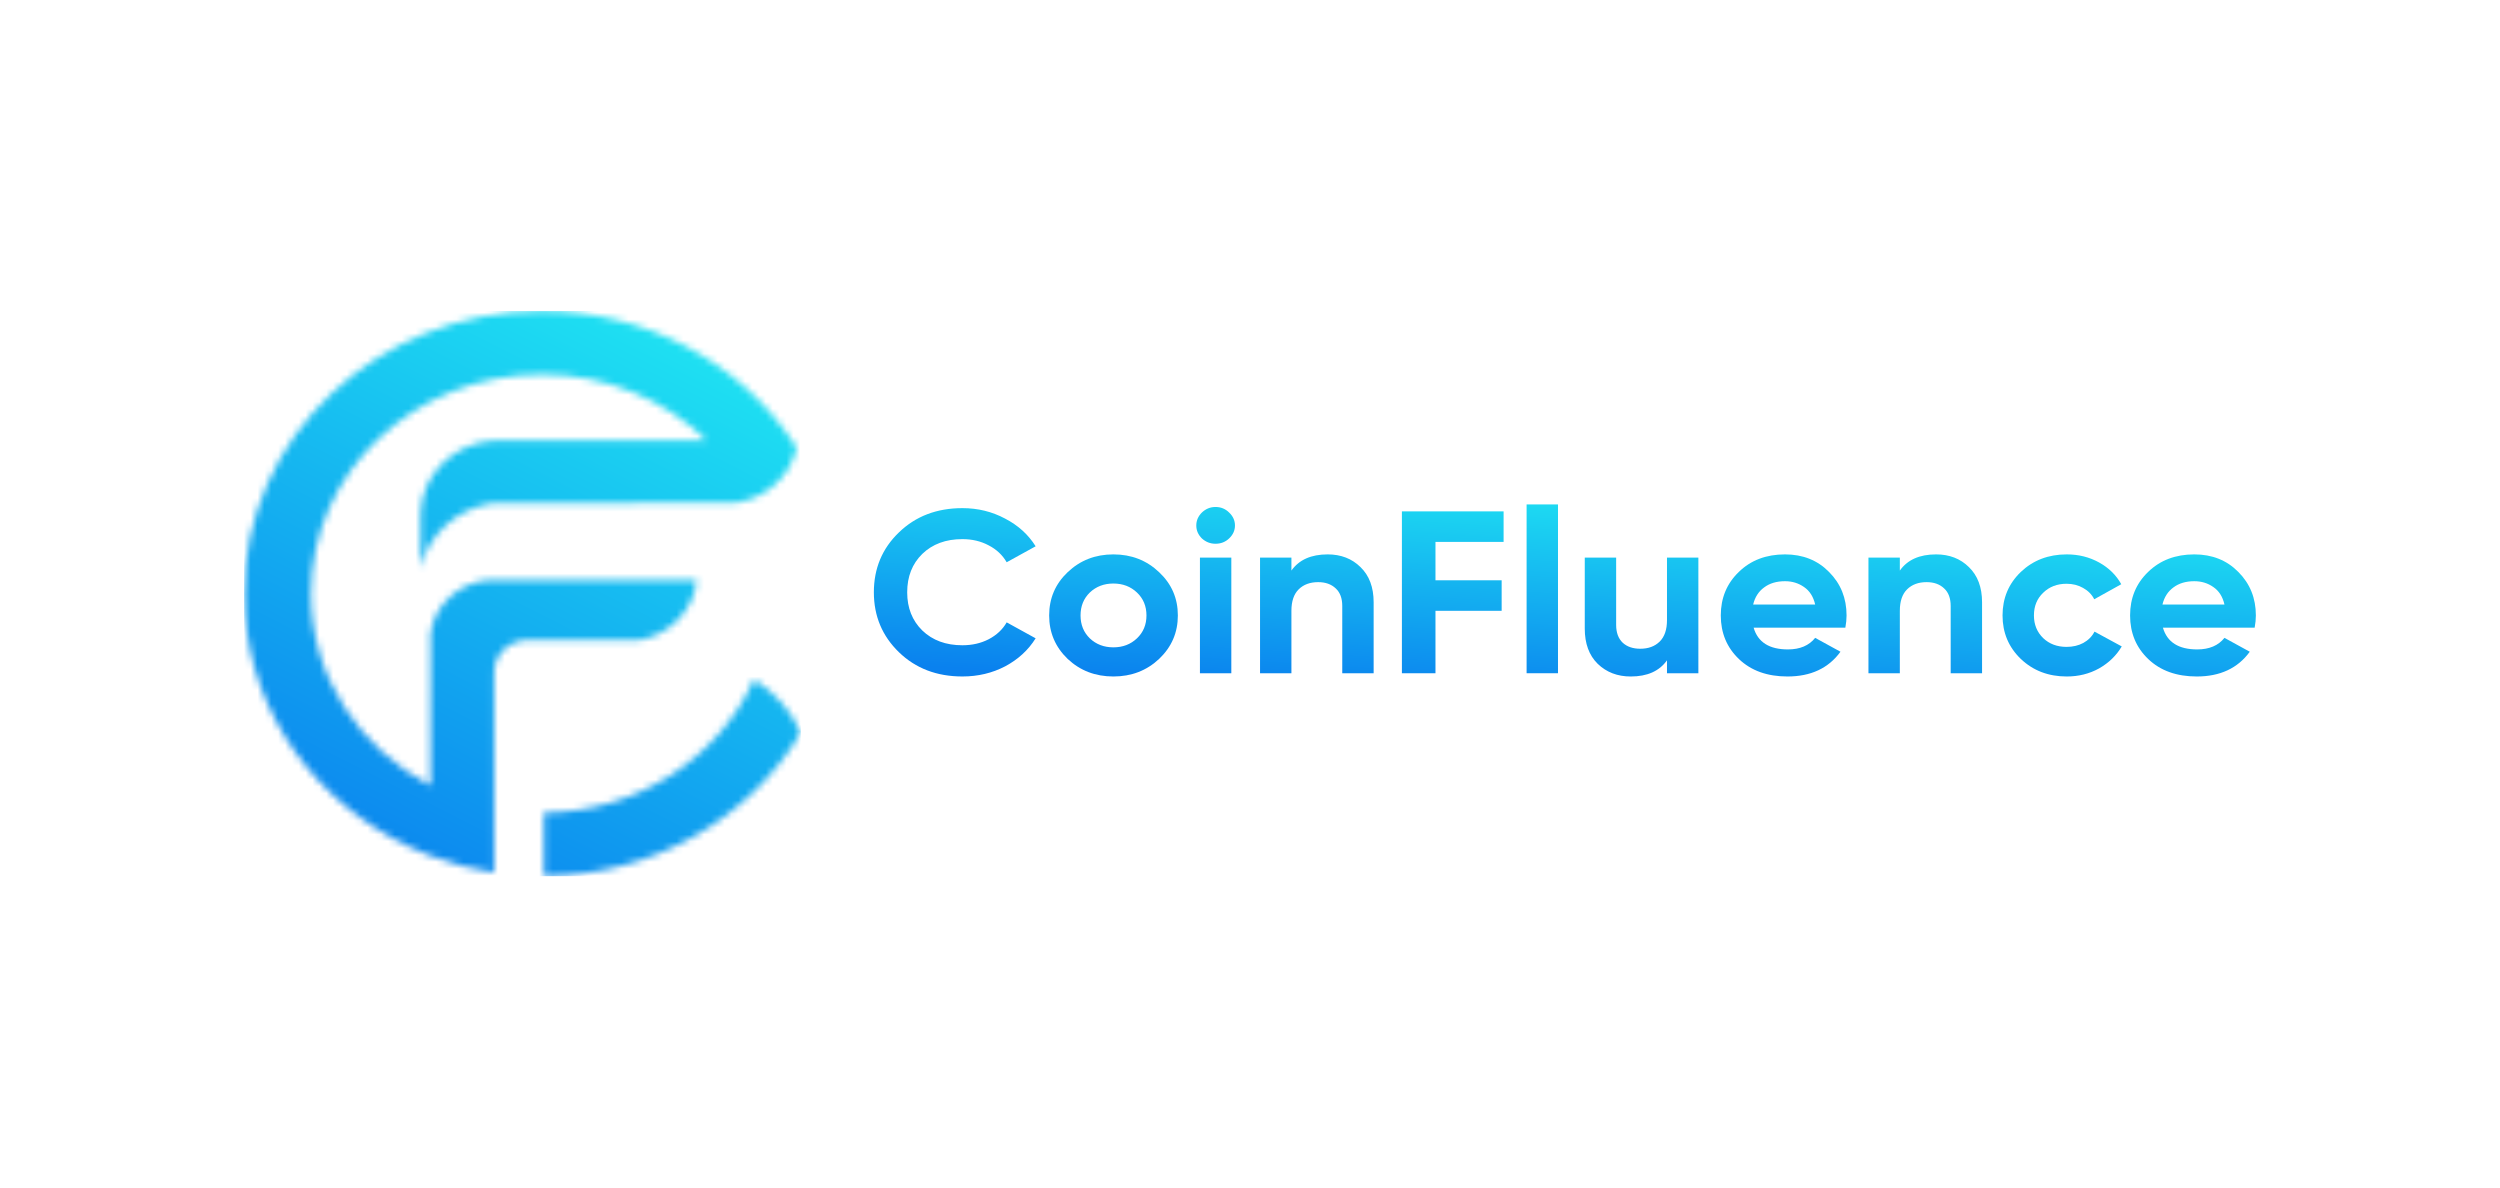 <svg width="364" height="173" viewBox="0 0 364 173" fill="none" xmlns="http://www.w3.org/2000/svg">
<path d="M140.127 98.495C136.396 98.495 133.315 97.316 130.883 94.96C128.45 92.603 127.234 89.696 127.234 86.24C127.234 82.76 128.45 79.854 130.883 77.519C133.315 75.163 136.396 73.984 140.127 73.984C142.37 73.984 144.436 74.49 146.326 75.499C148.238 76.487 149.726 77.834 150.788 79.54L146.573 81.863C145.959 80.808 145.086 79.988 143.952 79.405C142.819 78.799 141.544 78.496 140.127 78.496C137.719 78.496 135.77 79.214 134.283 80.651C132.819 82.087 132.087 83.95 132.087 86.24C132.087 88.507 132.819 90.358 134.283 91.795C135.77 93.231 137.719 93.95 140.127 93.95C141.544 93.95 142.819 93.658 143.952 93.074C145.109 92.468 145.983 91.649 146.573 90.616L150.788 92.939C149.726 94.645 148.25 96.003 146.361 97.013C144.472 98.001 142.394 98.495 140.127 98.495Z" fill="url(#paint0_linear_4305_10968)"/>
<path d="M168.767 95.937C166.949 97.643 164.73 98.496 162.108 98.496C159.488 98.496 157.268 97.643 155.45 95.937C153.655 94.209 152.758 92.099 152.758 89.607C152.758 87.116 153.655 85.017 155.45 83.311C157.268 81.583 159.488 80.719 162.108 80.719C164.73 80.719 166.949 81.583 168.767 83.311C170.586 85.017 171.495 87.116 171.495 89.607C171.495 92.099 170.586 94.209 168.767 95.937ZM158.673 92.94C159.594 93.816 160.739 94.253 162.108 94.253C163.478 94.253 164.623 93.816 165.544 92.94C166.465 92.065 166.926 90.954 166.926 89.607C166.926 88.26 166.465 87.15 165.544 86.274C164.623 85.399 163.478 84.961 162.108 84.961C160.739 84.961 159.594 85.399 158.673 86.274C157.776 87.15 157.327 88.26 157.327 89.607C157.327 90.954 157.776 92.065 158.673 92.94Z" fill="url(#paint1_linear_4305_10968)"/>
<path d="M176.978 79.17C176.222 79.17 175.561 78.912 174.994 78.395C174.451 77.857 174.18 77.228 174.18 76.51C174.18 75.791 174.451 75.163 174.994 74.624C175.561 74.086 176.222 73.816 176.978 73.816C177.757 73.816 178.418 74.086 178.961 74.624C179.528 75.163 179.811 75.791 179.811 76.51C179.811 77.228 179.528 77.857 178.961 78.395C178.418 78.912 177.757 79.17 176.978 79.17ZM174.711 98.024V81.189H179.28V98.024H174.711Z" fill="url(#paint2_linear_4305_10968)"/>
<path d="M193.308 80.719C195.244 80.719 196.838 81.336 198.09 82.571C199.365 83.805 200.002 85.511 200.002 87.688V98.024H195.433V88.227C195.433 87.105 195.114 86.252 194.477 85.668C193.839 85.062 192.989 84.759 191.926 84.759C190.746 84.759 189.801 85.107 189.093 85.803C188.385 86.499 188.03 87.542 188.03 88.934V98.024H183.461V81.19H188.03V83.076C189.14 81.504 190.899 80.719 193.308 80.719Z" fill="url(#paint3_linear_4305_10968)"/>
<path d="M218.923 78.901H209.005V84.49H218.64V88.934H209.005V98.025H204.117V74.457H218.923V78.901Z" fill="url(#paint4_linear_4305_10968)"/>
<path d="M222.273 98.023V73.445H226.843V98.023H222.273Z" fill="url(#paint5_linear_4305_10968)"/>
<path d="M242.714 81.191H247.283V98.025H242.714V96.14C241.604 97.711 239.845 98.497 237.436 98.497C235.5 98.497 233.894 97.879 232.619 96.645C231.368 95.41 230.742 93.705 230.742 91.528V81.191H235.311V90.989C235.311 92.111 235.63 92.975 236.268 93.582C236.905 94.165 237.755 94.457 238.818 94.457C239.999 94.457 240.943 94.109 241.651 93.413C242.36 92.717 242.714 91.673 242.714 90.282V81.191Z" fill="url(#paint6_linear_4305_10968)"/>
<path d="M255.329 91.392C255.943 93.501 257.607 94.556 260.323 94.556C262.07 94.556 263.392 93.995 264.29 92.873L267.973 94.893C266.226 97.295 263.652 98.496 260.252 98.496C257.324 98.496 254.975 97.654 253.203 95.971C251.432 94.287 250.547 92.166 250.547 89.607C250.547 87.071 251.421 84.961 253.168 83.278C254.915 81.572 257.159 80.719 259.898 80.719C262.495 80.719 264.632 81.572 266.309 83.278C268.009 84.984 268.859 87.093 268.859 89.607C268.859 90.168 268.8 90.763 268.682 91.392H255.329ZM255.258 88.025H264.29C264.03 86.88 263.487 86.027 262.661 85.466C261.858 84.905 260.937 84.624 259.898 84.624C258.67 84.624 257.654 84.927 256.852 85.533C256.049 86.117 255.517 86.947 255.258 88.025Z" fill="url(#paint7_linear_4305_10968)"/>
<path d="M281.894 80.719C283.83 80.719 285.424 81.336 286.675 82.571C287.951 83.805 288.588 85.511 288.588 87.688V98.024H284.019V88.227C284.019 87.105 283.7 86.252 283.062 85.668C282.425 85.062 281.575 84.759 280.512 84.759C279.331 84.759 278.387 85.107 277.679 85.803C276.97 86.499 276.616 87.542 276.616 88.934V98.024H272.047V81.19H276.616V83.076C277.726 81.504 279.485 80.719 281.894 80.719Z" fill="url(#paint8_linear_4305_10968)"/>
<path d="M300.921 98.496C298.253 98.496 296.022 97.643 294.227 95.937C292.456 94.231 291.57 92.121 291.57 89.607C291.57 87.093 292.456 84.984 294.227 83.278C296.022 81.572 298.253 80.719 300.921 80.719C302.645 80.719 304.215 81.112 305.632 81.897C307.048 82.683 308.123 83.738 308.855 85.062L304.923 87.251C304.569 86.555 304.026 86.005 303.294 85.601C302.586 85.197 301.783 84.995 300.886 84.995C299.516 84.995 298.383 85.432 297.485 86.308C296.588 87.161 296.14 88.26 296.14 89.607C296.14 90.931 296.588 92.031 297.485 92.907C298.383 93.76 299.516 94.186 300.886 94.186C301.806 94.186 302.621 93.995 303.33 93.614C304.061 93.21 304.605 92.66 304.959 91.964L308.926 94.119C308.147 95.443 307.048 96.509 305.632 97.317C304.215 98.103 302.645 98.496 300.921 98.496Z" fill="url(#paint9_linear_4305_10968)"/>
<path d="M314.922 91.392C315.536 93.501 317.201 94.556 319.917 94.556C321.664 94.556 322.986 93.995 323.883 92.873L327.567 94.893C325.82 97.295 323.246 98.496 319.846 98.496C316.918 98.496 314.568 97.654 312.797 95.971C311.026 94.287 310.141 92.166 310.141 89.607C310.141 87.071 311.014 84.961 312.762 83.278C314.509 81.572 316.752 80.719 319.492 80.719C322.089 80.719 324.226 81.572 325.902 83.278C327.603 84.984 328.453 87.093 328.453 89.607C328.453 90.168 328.394 90.763 328.276 91.392H314.922ZM314.852 88.025H323.883C323.624 86.88 323.081 86.027 322.254 85.466C321.451 84.905 320.531 84.624 319.492 84.624C318.264 84.624 317.248 84.927 316.446 85.533C315.643 86.117 315.111 86.947 314.852 88.025Z" fill="url(#paint10_linear_4305_10968)"/>
<mask id="mask0_4305_10968" style="mask-type:luminance" maskUnits="userSpaceOnUse" x="35" y="45" width="82" height="83">
<path d="M71.954 97.762C71.998 95.423 73.868 93.481 76.316 93.229H92.944C97.539 92.457 101.02 88.86 101.445 84.446H71.098C66.735 84.888 63.257 88.106 62.68 92.237C62.676 93.945 62.673 98.966 62.672 105.226C62.672 105.235 62.672 105.244 62.672 105.253C62.673 108.024 62.676 111.069 62.68 114.392C62.676 114.39 62.674 114.388 62.671 114.386C52.303 108.956 45.279 98.47 45.279 86.428C45.279 68.805 60.317 54.52 78.87 54.52C88.281 54.52 96.788 58.196 102.885 64.12H71.992C66.018 64.475 61.337 69.13 61.235 74.814C61.26 77.316 61.26 79.949 61.235 82.711C62.352 77.788 66.548 74.029 71.786 73.255C85.824 73.231 97.593 73.218 107.092 73.218C107.817 73.112 108.524 72.937 109.2 72.698C111.405 71.923 113.303 70.473 114.574 68.549C115.259 67.51 115.735 66.376 115.992 65.203C115.759 64.838 115.522 64.476 115.279 64.119C107.562 52.782 94.139 45.277 78.869 45.277C54.943 45.277 35.547 63.701 35.547 86.428C35.547 101.613 44.206 114.878 57.09 122.008H57.092C58.875 122.995 60.738 123.864 62.671 124.605C62.671 124.601 62.671 124.599 62.671 124.595C65.665 125.739 68.778 126.561 71.953 127.049V97.761L71.954 97.762ZM79.187 127.576C95.23 127.467 109.202 119.074 116.594 106.675C115.186 103.529 112.82 100.829 109.78 98.941C104.696 110.257 92.927 118.212 79.187 118.333V127.577V127.576Z" fill="white"/>
</mask>
<g mask="url(#mask0_4305_10968)">
<path d="M116.592 45.277H35.547V127.576H116.592V45.277Z" fill="url(#paint11_linear_4305_10968)"/>
</g>
<defs>
<linearGradient id="paint0_linear_4305_10968" x1="167.77" y1="99.064" x2="170.08" y2="61.915" gradientUnits="userSpaceOnUse">
<stop stop-color="#0A81EE"/>
<stop offset="1" stop-color="#22F2F3"/>
</linearGradient>
<linearGradient id="paint1_linear_4305_10968" x1="167.767" y1="99.065" x2="170.076" y2="61.916" gradientUnits="userSpaceOnUse">
<stop stop-color="#0A81EE"/>
<stop offset="1" stop-color="#22F2F3"/>
</linearGradient>
<linearGradient id="paint2_linear_4305_10968" x1="167.769" y1="99.065" x2="170.078" y2="61.915" gradientUnits="userSpaceOnUse">
<stop stop-color="#0A81EE"/>
<stop offset="1" stop-color="#22F2F3"/>
</linearGradient>
<linearGradient id="paint3_linear_4305_10968" x1="167.768" y1="99.065" x2="170.077" y2="61.916" gradientUnits="userSpaceOnUse">
<stop stop-color="#0A81EE"/>
<stop offset="1" stop-color="#22F2F3"/>
</linearGradient>
<linearGradient id="paint4_linear_4305_10968" x1="167.769" y1="99.066" x2="170.079" y2="61.916" gradientUnits="userSpaceOnUse">
<stop stop-color="#0A81EE"/>
<stop offset="1" stop-color="#22F2F3"/>
</linearGradient>
<linearGradient id="paint5_linear_4305_10968" x1="167.771" y1="99.064" x2="170.08" y2="61.914" gradientUnits="userSpaceOnUse">
<stop stop-color="#0A81EE"/>
<stop offset="1" stop-color="#22F2F3"/>
</linearGradient>
<linearGradient id="paint6_linear_4305_10968" x1="167.772" y1="99.067" x2="170.081" y2="61.917" gradientUnits="userSpaceOnUse">
<stop stop-color="#0A81EE"/>
<stop offset="1" stop-color="#22F2F3"/>
</linearGradient>
<linearGradient id="paint7_linear_4305_10968" x1="167.772" y1="99.065" x2="170.081" y2="61.916" gradientUnits="userSpaceOnUse">
<stop stop-color="#0A81EE"/>
<stop offset="1" stop-color="#22F2F3"/>
</linearGradient>
<linearGradient id="paint8_linear_4305_10968" x1="167.77" y1="99.065" x2="170.08" y2="61.916" gradientUnits="userSpaceOnUse">
<stop stop-color="#0A81EE"/>
<stop offset="1" stop-color="#22F2F3"/>
</linearGradient>
<linearGradient id="paint9_linear_4305_10968" x1="167.772" y1="99.065" x2="170.081" y2="61.916" gradientUnits="userSpaceOnUse">
<stop stop-color="#0A81EE"/>
<stop offset="1" stop-color="#22F2F3"/>
</linearGradient>
<linearGradient id="paint10_linear_4305_10968" x1="167.768" y1="99.065" x2="170.077" y2="61.916" gradientUnits="userSpaceOnUse">
<stop stop-color="#0A81EE"/>
<stop offset="1" stop-color="#22F2F3"/>
</linearGradient>
<linearGradient id="paint11_linear_4305_10968" x1="51.874" y1="129.448" x2="101.298" y2="31.985" gradientUnits="userSpaceOnUse">
<stop stop-color="#0A81EE"/>
<stop offset="1" stop-color="#22F2F3"/>
</linearGradient>
</defs>
</svg>
